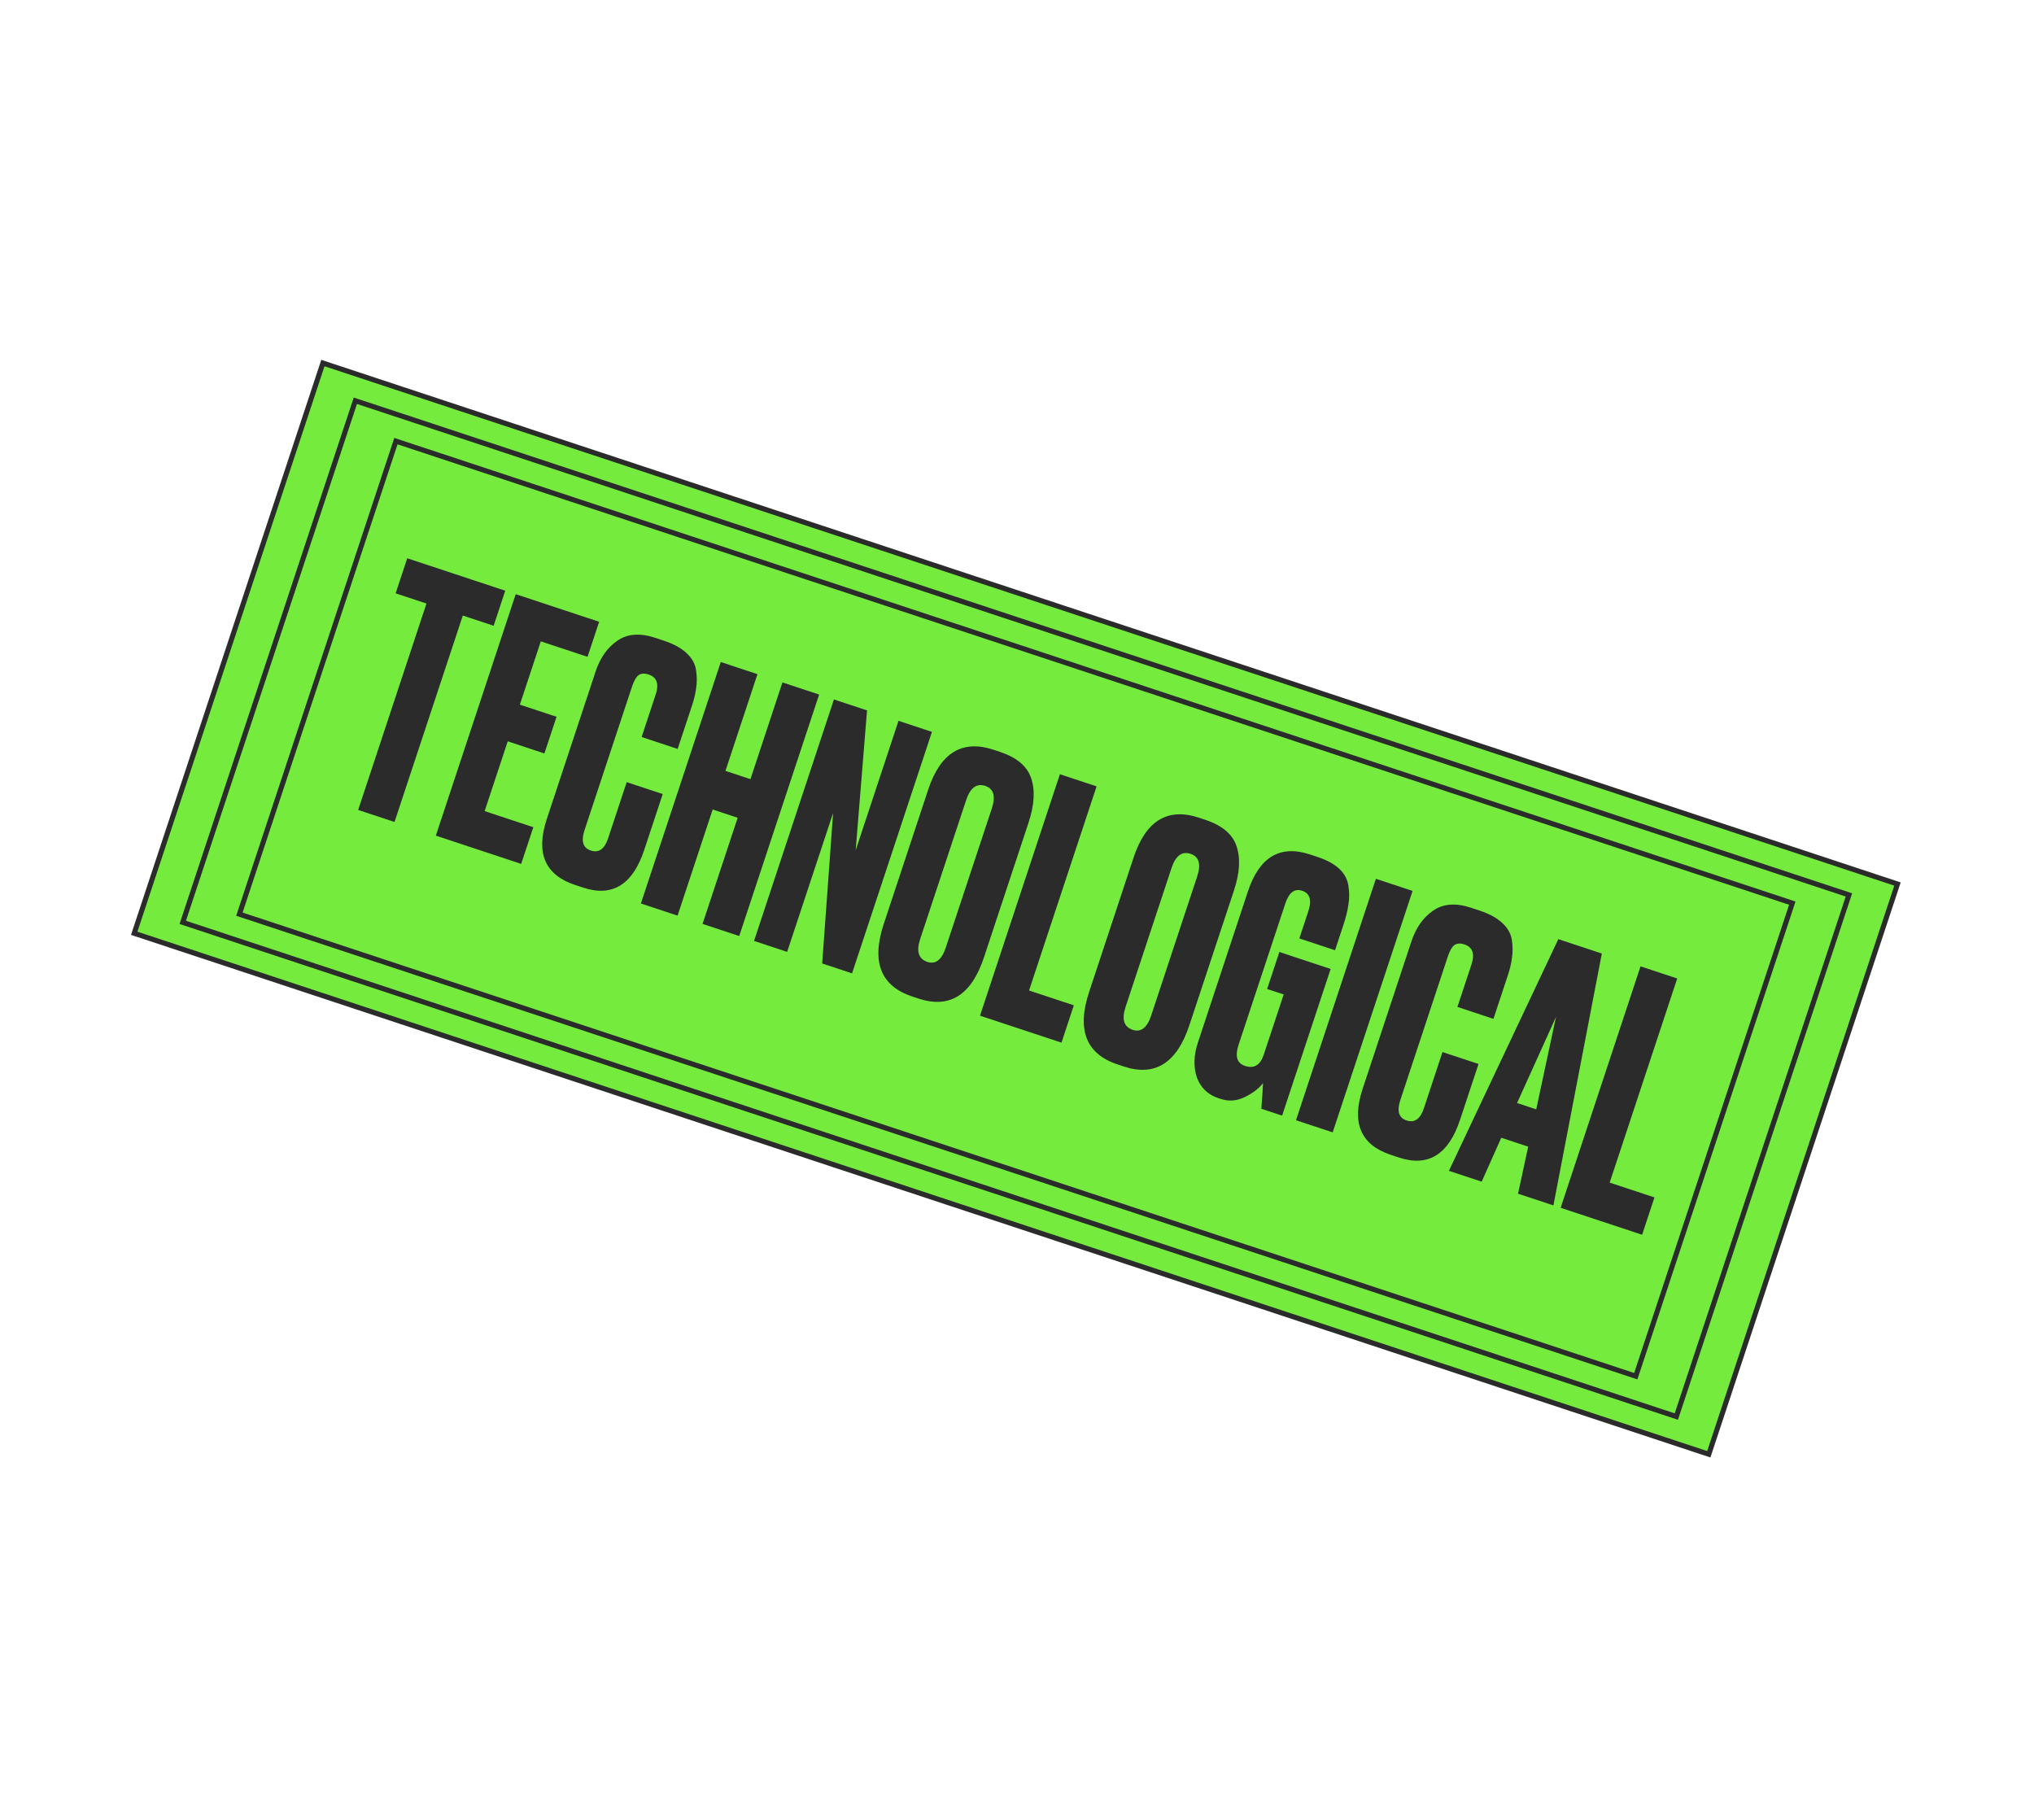 <svg width="238" height="213" viewBox="0 0 238 213" fill="none" xmlns="http://www.w3.org/2000/svg">
<rect x="37.783" y="42.481" width="194.066" height="70.282" transform="rotate(18.308 37.783 42.481)" fill="#75EB3E" stroke="#2B2B2B" stroke-width="0.594"/>
<rect x="41.581" y="46.892" width="184.083" height="64.292" transform="rotate(18.308 41.581 46.892)" fill="#75EB3E" stroke="#2B2B2B" stroke-width="0.594"/>
<rect x="46.327" y="51.617" width="172.104" height="58.303" transform="rotate(18.308 46.327 51.617)" fill="#75EB3E" stroke="#2B2B2B" stroke-width="0.594"/>
<path d="M47.651 65.325L59.119 69.12L57.762 73.221L54.154 72.027L46.163 96.18L41.91 94.772L49.901 70.62L46.294 69.426L47.651 65.325ZM60.346 69.526L70.106 72.755L68.749 76.856L63.28 75.047L60.83 82.452L65.121 83.872L63.702 88.163L59.41 86.743L56.709 94.908L62.405 96.793L60.985 101.084L50.998 97.779L60.346 69.526ZM71.157 98.088L73.331 91.518L77.546 92.912L75.385 99.444C74.037 103.52 71.653 104.993 68.236 103.862L67.286 103.548C63.767 102.383 62.665 99.814 63.98 95.839L69.685 78.598C70.221 76.978 71.07 75.77 72.232 74.975C73.402 74.154 74.886 74.042 76.684 74.636L77.671 74.963C78.785 75.332 79.654 75.802 80.28 76.374C80.93 76.954 81.316 77.615 81.435 78.357C81.555 79.099 81.565 79.791 81.465 80.432C81.399 81.056 81.232 81.773 80.964 82.583L79.293 87.634L75.078 86.239L76.724 81.264C77.134 80.024 76.858 79.245 75.896 78.926C75.39 78.759 74.985 78.793 74.682 79.03C74.413 79.25 74.169 79.689 73.951 80.347L68.398 97.132C67.971 98.423 68.213 99.22 69.124 99.521C70.061 99.831 70.739 99.353 71.157 98.088ZM83.392 94.72L79.283 107.138L74.992 105.718L84.34 77.465L88.631 78.885L84.887 90.201L87.811 91.169L91.555 79.852L95.847 81.272L86.498 109.525L82.207 108.106L86.316 95.688L83.392 94.72ZM97.58 81.845L101.453 83.127L100.123 99.498L105.137 84.346L109.048 85.64L99.7 113.893L96.206 112.737L97.483 95.127L92.105 111.38L88.231 110.099L97.58 81.845ZM120.354 96.248L115.14 112.008C113.674 116.439 111.118 118.051 107.473 116.844L106.751 116.606C103.055 115.383 101.94 112.556 103.406 108.126L108.607 92.404C110.04 88.075 112.592 86.517 116.262 87.732L116.984 87.971C118.959 88.624 120.179 89.646 120.646 91.036C121.139 92.435 121.041 94.172 120.354 96.248ZM110.672 110.867L116.05 94.614C116.527 93.171 116.273 92.286 115.285 91.959C114.273 91.624 113.527 92.178 113.05 93.621L107.672 109.874C107.195 111.317 107.475 112.211 108.513 112.554C109.475 112.872 110.195 112.31 110.672 110.867ZM124.021 90.594L128.313 92.014L120.409 115.9L125.65 117.634L124.205 122.002L114.673 118.848L124.021 90.594ZM144.386 104.2L139.171 119.959C137.705 124.39 135.149 126.002 131.504 124.796L130.782 124.557C127.086 123.334 125.971 120.507 127.437 116.077L132.639 100.355C134.071 96.026 136.623 94.469 140.294 95.683L141.015 95.922C142.99 96.575 144.211 97.597 144.678 98.988C145.17 100.386 145.072 102.124 144.386 104.2ZM134.703 118.818L140.081 102.565C140.559 101.122 140.304 100.237 139.316 99.91C138.304 99.575 137.559 100.129 137.081 101.572L131.703 117.826C131.226 119.269 131.506 120.162 132.544 120.505C133.506 120.824 134.226 120.261 134.703 118.818ZM142.832 128.586L142.566 128.498C141.326 128.088 140.485 127.276 140.043 126.062C139.636 124.832 139.679 123.47 140.174 121.976L146.016 104.318C147.357 100.267 149.786 98.824 153.305 99.988L154.141 100.265C155.255 100.633 156.112 101.1 156.712 101.663C157.312 102.227 157.667 102.892 157.779 103.659C157.898 104.401 157.9 105.118 157.783 105.81C157.692 106.51 157.487 107.341 157.169 108.303L156.214 111.189L152.037 109.807L153.092 106.617C153.519 105.326 153.277 104.53 152.366 104.228C151.48 103.935 150.823 104.434 150.396 105.725L144.93 122.244C144.486 123.586 144.733 124.412 145.669 124.722C146.733 125.074 147.465 124.642 147.867 123.427L150.205 116.363L148.268 115.722L149.7 111.393L155.7 113.379L150.021 130.543L147.59 129.739C147.697 128.398 147.762 127.395 147.786 126.728C147.366 127.32 146.667 127.861 145.69 128.352C144.747 128.826 143.794 128.904 142.832 128.586ZM165.287 104.248L155.938 132.501L151.647 131.081L160.995 102.828L165.287 104.248ZM166.615 129.672L168.788 123.102L173.004 124.497L170.842 131.029C169.494 135.105 167.111 136.577 163.693 135.446L162.743 135.132C159.224 133.968 158.122 131.398 159.438 127.423L165.142 110.183C165.678 108.562 166.527 107.355 167.689 106.559C168.86 105.739 170.343 105.626 172.141 106.221L173.128 106.547C174.242 106.916 175.112 107.386 175.737 107.958C176.388 108.539 176.773 109.2 176.893 109.942C177.012 110.683 177.022 111.375 176.923 112.016C176.856 112.64 176.689 113.357 176.421 114.167L174.75 119.218L170.535 117.823L172.181 112.849C172.591 111.608 172.316 110.829 171.354 110.51C170.847 110.343 170.443 110.378 170.139 110.614C169.87 110.834 169.627 111.273 169.409 111.931L163.855 128.717C163.428 130.008 163.67 130.804 164.581 131.106C165.518 131.416 166.196 130.938 166.615 129.672ZM177.627 139.677L178.816 134.172L175.664 133.129L173.373 138.27L169.538 137.001L182.342 109.891L187.431 111.575L181.766 141.047L177.627 139.677ZM182.071 118.986L177.514 129.065L179.755 129.806L182.071 118.986ZM191.962 113.074L196.253 114.494L188.349 138.38L193.59 140.114L192.145 144.481L182.613 141.327L191.962 113.074Z" fill="#2B2B2B"/>
</svg>
